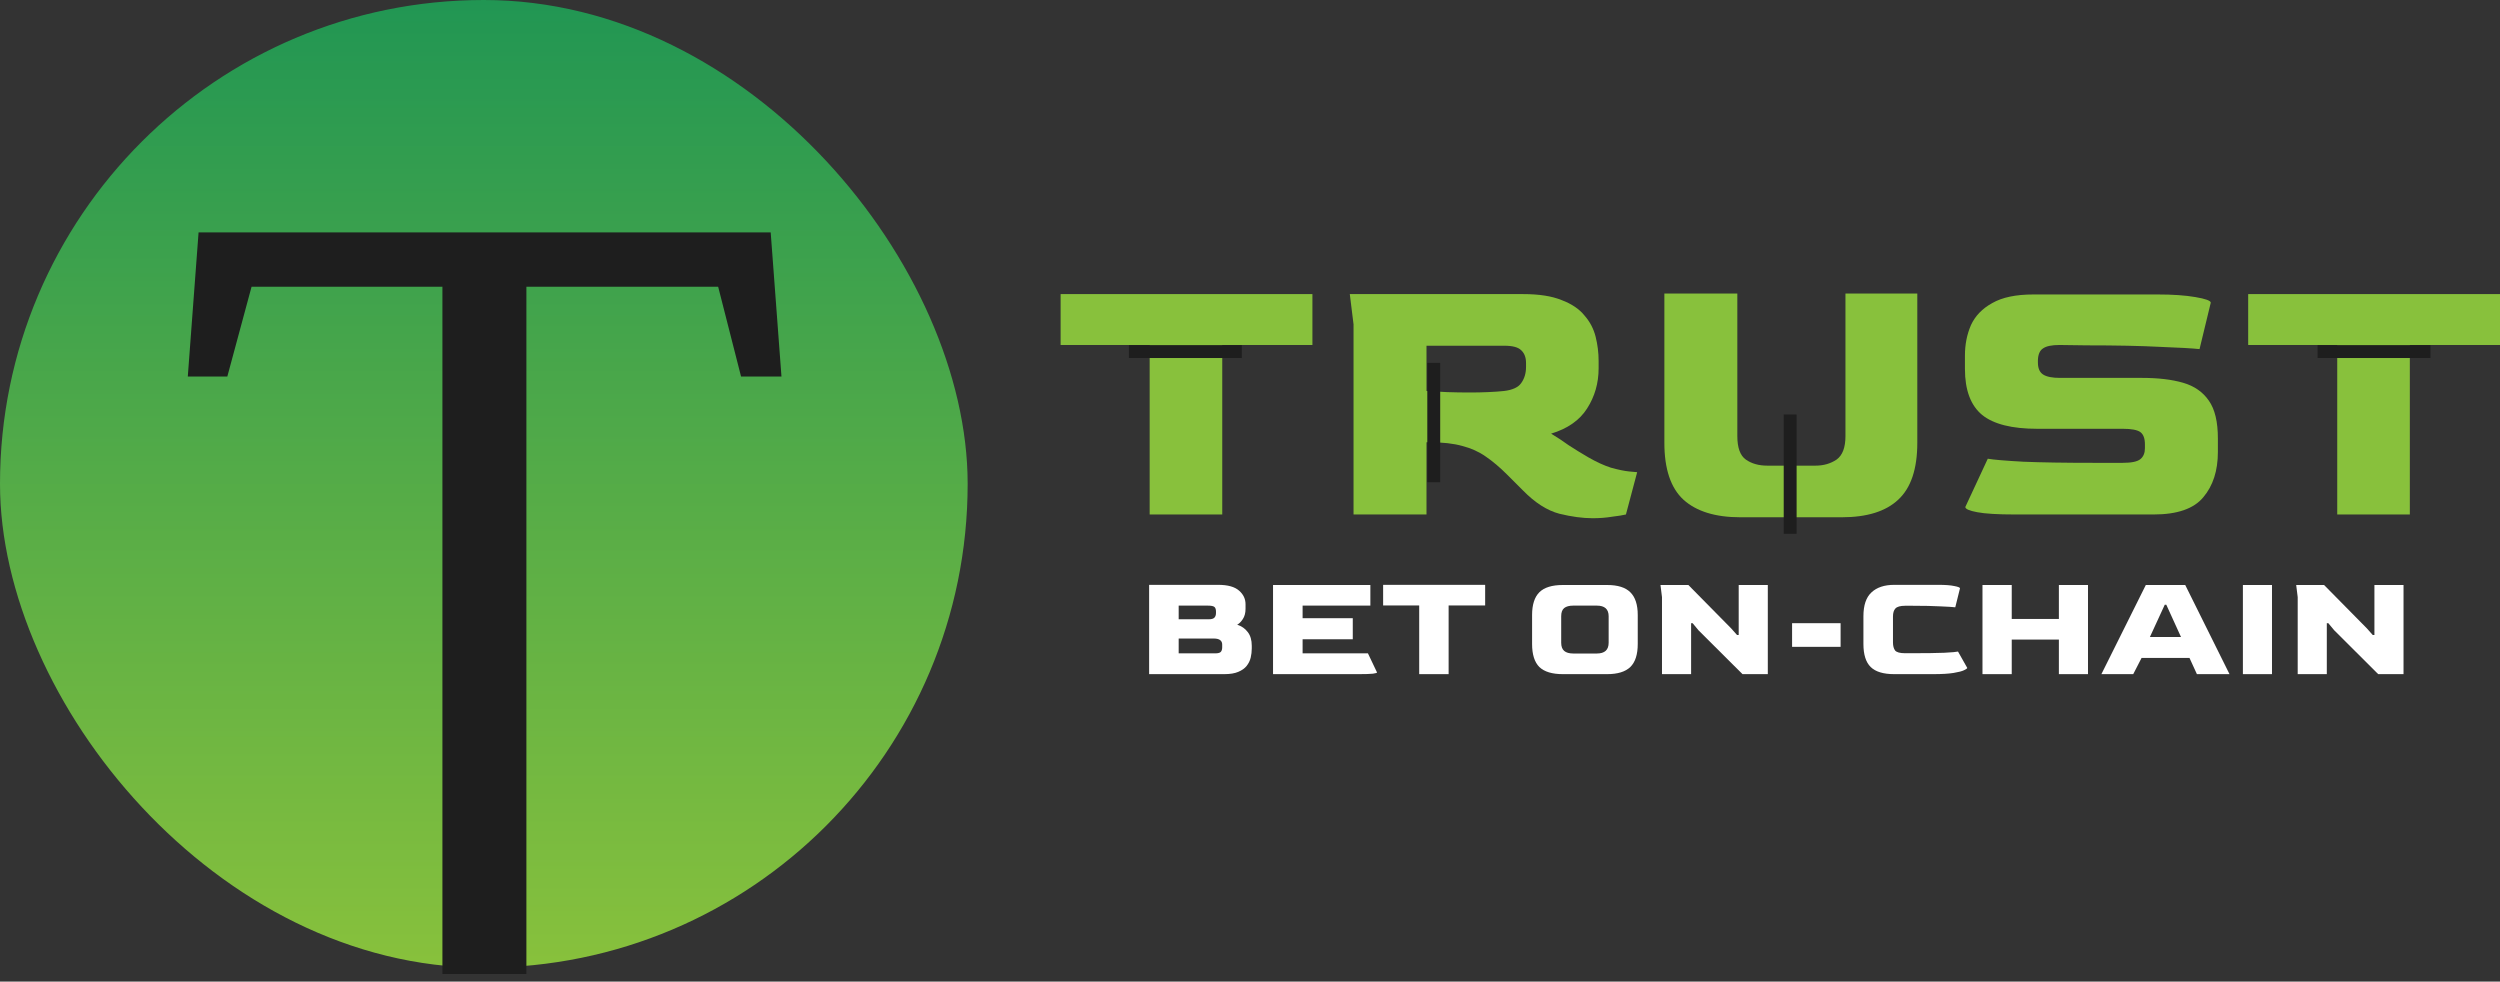 <svg width="163" height="64" viewBox="0 0 163 64" fill="none" xmlns="http://www.w3.org/2000/svg">
<rect x="0" y="0" width="163" height="64" fill="#333333" stroke="none"/>
<rect width="63.091" height="63.091" rx="31.546" fill="url(#paint0_linear_856_70)"/>
<path d="M50.952 24.551L50.249 15.152H12.947L12.244 24.551H14.821L16.402 18.695H28.846V63.504H34.321V18.695H46.824L48.317 24.551H50.952Z" fill="#1E1E1E"/>
<path d="M152.388 33.544V22.493H146.582V19.175H163V22.493H157.121V33.544H152.388Z" fill="#88C13C"/>
<path d="M131.359 33.544C130.253 33.544 129.44 33.495 128.919 33.397C128.399 33.3 128.139 33.186 128.139 33.056L129.603 29.909C129.977 29.974 130.749 30.039 131.92 30.104C133.091 30.153 134.612 30.177 136.482 30.177H138.409C138.978 30.177 139.361 30.096 139.556 29.933C139.751 29.77 139.849 29.535 139.849 29.226V28.982C139.849 28.591 139.751 28.323 139.556 28.177C139.361 28.03 138.978 27.957 138.409 27.957H132.823C131.18 27.957 129.985 27.656 129.237 27.055C128.489 26.436 128.114 25.436 128.114 24.054V23.176C128.114 22.46 128.245 21.801 128.505 21.2C128.781 20.598 129.245 20.118 129.895 19.76C130.546 19.386 131.44 19.199 132.579 19.199H140.678C141.67 19.199 142.491 19.256 143.142 19.37C143.809 19.484 144.142 19.606 144.142 19.736L143.41 22.761C142.955 22.712 142.093 22.663 140.824 22.615C139.572 22.549 137.978 22.517 136.043 22.517L134.286 22.493C133.782 22.493 133.424 22.566 133.213 22.712C133.002 22.842 132.888 23.094 132.872 23.468V23.639C132.872 24.013 132.985 24.273 133.213 24.42C133.441 24.566 133.807 24.639 134.311 24.639H139.678C140.719 24.639 141.605 24.745 142.337 24.956C143.069 25.168 143.63 25.558 144.02 26.128C144.41 26.68 144.606 27.502 144.606 28.591V29.47C144.606 30.689 144.289 31.673 143.654 32.422C143.036 33.17 141.955 33.544 140.41 33.544H131.359Z" fill="#88C13C"/>
<path d="M113.469 33.726C111.843 33.726 110.607 33.344 109.761 32.58C108.932 31.815 108.517 30.579 108.517 28.871V19.138H113.274V28.432C113.274 29.197 113.461 29.709 113.835 29.969C114.209 30.229 114.673 30.36 115.226 30.36H118.373C118.893 30.36 119.348 30.229 119.739 29.969C120.129 29.693 120.324 29.18 120.324 28.432V19.138H125.008V28.871C125.008 30.579 124.593 31.815 123.764 32.58C122.951 33.344 121.723 33.726 120.08 33.726H113.469Z" fill="#88C13C"/>
<path d="M103.84 33.788C103.189 33.788 102.465 33.69 101.668 33.495C100.872 33.283 100.083 32.779 99.302 31.982L98.278 30.958C97.79 30.47 97.318 30.071 96.863 29.762C96.424 29.453 95.919 29.226 95.35 29.079C94.781 28.917 94.065 28.835 93.203 28.835H93.008V33.544H88.251V21.151L88.007 19.175H99.302C100.343 19.175 101.181 19.305 101.815 19.565C102.465 19.809 102.961 20.142 103.303 20.565C103.661 20.972 103.905 21.435 104.035 21.956C104.165 22.476 104.23 23.005 104.23 23.542V24.005C104.23 24.981 103.978 25.859 103.474 26.64C102.986 27.404 102.205 27.949 101.132 28.274C101.538 28.518 101.921 28.77 102.278 29.03C102.652 29.274 103.075 29.535 103.547 29.811C104.084 30.12 104.58 30.348 105.035 30.494C105.507 30.624 105.897 30.706 106.206 30.738C106.515 30.771 106.694 30.787 106.743 30.787L106.011 33.544C105.816 33.592 105.515 33.641 105.108 33.69C104.718 33.755 104.295 33.788 103.84 33.788ZM95.838 25.591C96.245 25.591 96.635 25.583 97.009 25.566C97.399 25.55 97.749 25.526 98.058 25.493C98.611 25.428 98.985 25.257 99.18 24.981C99.392 24.688 99.497 24.338 99.497 23.932V23.663C99.497 23.306 99.392 23.029 99.18 22.834C98.985 22.639 98.619 22.541 98.082 22.541H93.008V25.493C93.415 25.509 93.862 25.534 94.35 25.566C94.838 25.583 95.334 25.591 95.838 25.591Z" fill="#88C13C"/>
<path d="M74.958 33.544V22.493H69.152V19.175H85.57V22.493H79.691V33.544H74.958Z" fill="#88C13C"/>
<path d="M149.81 43.954V38.932L149.712 38.142H151.53L154.318 40.968L154.703 41.403H154.812V38.142H156.71V43.954H155.059L152.193 41.097L151.807 40.632H151.708V43.954H149.81Z" fill="white"/>
<path d="M146.237 43.954V38.142H148.134V43.954H146.237Z" fill="white"/>
<path d="M137.011 43.954L139.907 38.142H142.477L145.364 43.954H143.238L142.754 42.896H139.631L139.087 43.954H137.011ZM140.174 41.532H142.201L141.242 39.427H141.143L140.174 41.532Z" fill="white"/>
<path d="M129.258 43.954V38.142H131.165V40.356H134.239V38.142H136.137V43.954H134.239V41.7H131.165V43.954H129.258Z" fill="white"/>
<path d="M123.501 43.954C122.796 43.954 122.285 43.799 121.969 43.489C121.653 43.179 121.495 42.679 121.495 41.987V40.178C121.495 39.466 121.669 38.949 122.018 38.626C122.368 38.297 122.862 38.132 123.501 38.132H126.387C126.842 38.132 127.188 38.158 127.425 38.211C127.669 38.257 127.791 38.306 127.791 38.359L127.484 39.595C127.32 39.575 126.997 39.555 126.516 39.535C126.041 39.509 125.442 39.496 124.717 39.496H124.213C123.903 39.496 123.692 39.555 123.58 39.674C123.475 39.786 123.422 39.96 123.422 40.198V41.888C123.422 42.112 123.468 42.286 123.56 42.412C123.659 42.53 123.877 42.59 124.213 42.59H124.618C125.56 42.59 126.279 42.58 126.773 42.56C127.267 42.534 127.564 42.507 127.662 42.481L128.265 43.548C128.265 43.581 128.196 43.631 128.058 43.697C127.926 43.763 127.699 43.822 127.376 43.875C127.059 43.927 126.618 43.954 126.051 43.954H123.501Z" fill="white"/>
<path d="M116.844 42.174V40.632H120.007V42.174H116.844Z" fill="white"/>
<path d="M108.362 43.954V38.932L108.263 38.142H110.082L112.869 40.968L113.255 41.403H113.363V38.142H115.261V43.954H113.611L110.744 41.097L110.359 40.632H110.26V43.954H108.362Z" fill="white"/>
<path d="M101.899 43.954C101.2 43.954 100.689 43.799 100.366 43.489C100.05 43.173 99.892 42.672 99.892 41.987V40.099C99.892 39.427 100.05 38.932 100.366 38.616C100.683 38.3 101.193 38.142 101.899 38.142H104.785C105.477 38.142 105.981 38.3 106.297 38.616C106.62 38.932 106.781 39.427 106.781 40.099V41.987C106.781 42.672 106.62 43.173 106.297 43.489C105.974 43.799 105.47 43.954 104.785 43.954H101.899ZM102.581 42.609H104.113C104.627 42.609 104.884 42.375 104.884 41.907V40.178C104.884 39.717 104.627 39.486 104.113 39.486H102.581C102.317 39.486 102.119 39.539 101.987 39.644C101.856 39.749 101.79 39.927 101.79 40.178V41.907C101.79 42.151 101.856 42.329 101.987 42.441C102.119 42.553 102.317 42.609 102.581 42.609Z" fill="white"/>
<path d="M92.532 43.954V39.476H90.18V38.132H96.832V39.476H94.45V43.954H92.532Z" fill="white"/>
<path d="M83.002 43.954V38.142H89.348V39.486H84.93V40.306H88.201V41.68H84.93V42.599H89.19L89.783 43.845C89.783 43.871 89.694 43.898 89.516 43.924C89.338 43.944 89.032 43.954 88.597 43.954H83.002Z" fill="white"/>
<path d="M74.923 43.954V38.132H79.43C80.05 38.132 80.501 38.257 80.784 38.507C81.068 38.751 81.209 39.048 81.209 39.397V39.694C81.209 39.964 81.15 40.188 81.031 40.366C80.919 40.537 80.797 40.659 80.666 40.731C80.956 40.824 81.186 40.985 81.358 41.216C81.529 41.44 81.615 41.736 81.615 42.105V42.283C81.615 42.481 81.592 42.679 81.546 42.876C81.499 43.074 81.41 43.255 81.279 43.42C81.153 43.578 80.972 43.707 80.735 43.805C80.504 43.904 80.201 43.954 79.826 43.954H74.923ZM76.85 40.376H78.827C78.999 40.376 79.117 40.339 79.183 40.267C79.249 40.194 79.282 40.096 79.282 39.97V39.871C79.282 39.733 79.249 39.634 79.183 39.575C79.117 39.516 78.969 39.486 78.738 39.486H76.85V40.376ZM76.85 42.599H79.233C79.404 42.599 79.522 42.57 79.588 42.511C79.654 42.445 79.687 42.343 79.687 42.204V42.026C79.687 41.901 79.644 41.806 79.559 41.74C79.473 41.667 79.325 41.631 79.114 41.631H76.85V42.599Z" fill="white"/>
<rect x="73.606" y="22.502" width="7.361" height="0.841" fill="#1E1E1E"/>
<rect x="151.104" y="22.502" width="7.361" height="0.841" fill="#1E1E1E"/>
<rect x="93.901" y="23.659" width="7.781" height="0.841" transform="rotate(90 93.901 23.659)" fill="#1E1E1E"/>
<rect x="117.139" y="27.024" width="7.781" height="0.841" transform="rotate(90 117.139 27.024)" fill="#1E1E1E"/>
<defs>
<linearGradient id="paint0_linear_856_70" x1="31.546" y1="0" x2="31.546" y2="63.091" gradientUnits="userSpaceOnUse">
<stop stop-color="#219653"/>
<stop offset="1" stop-color="#88C13C"/>
</linearGradient>
</defs>
</svg>
